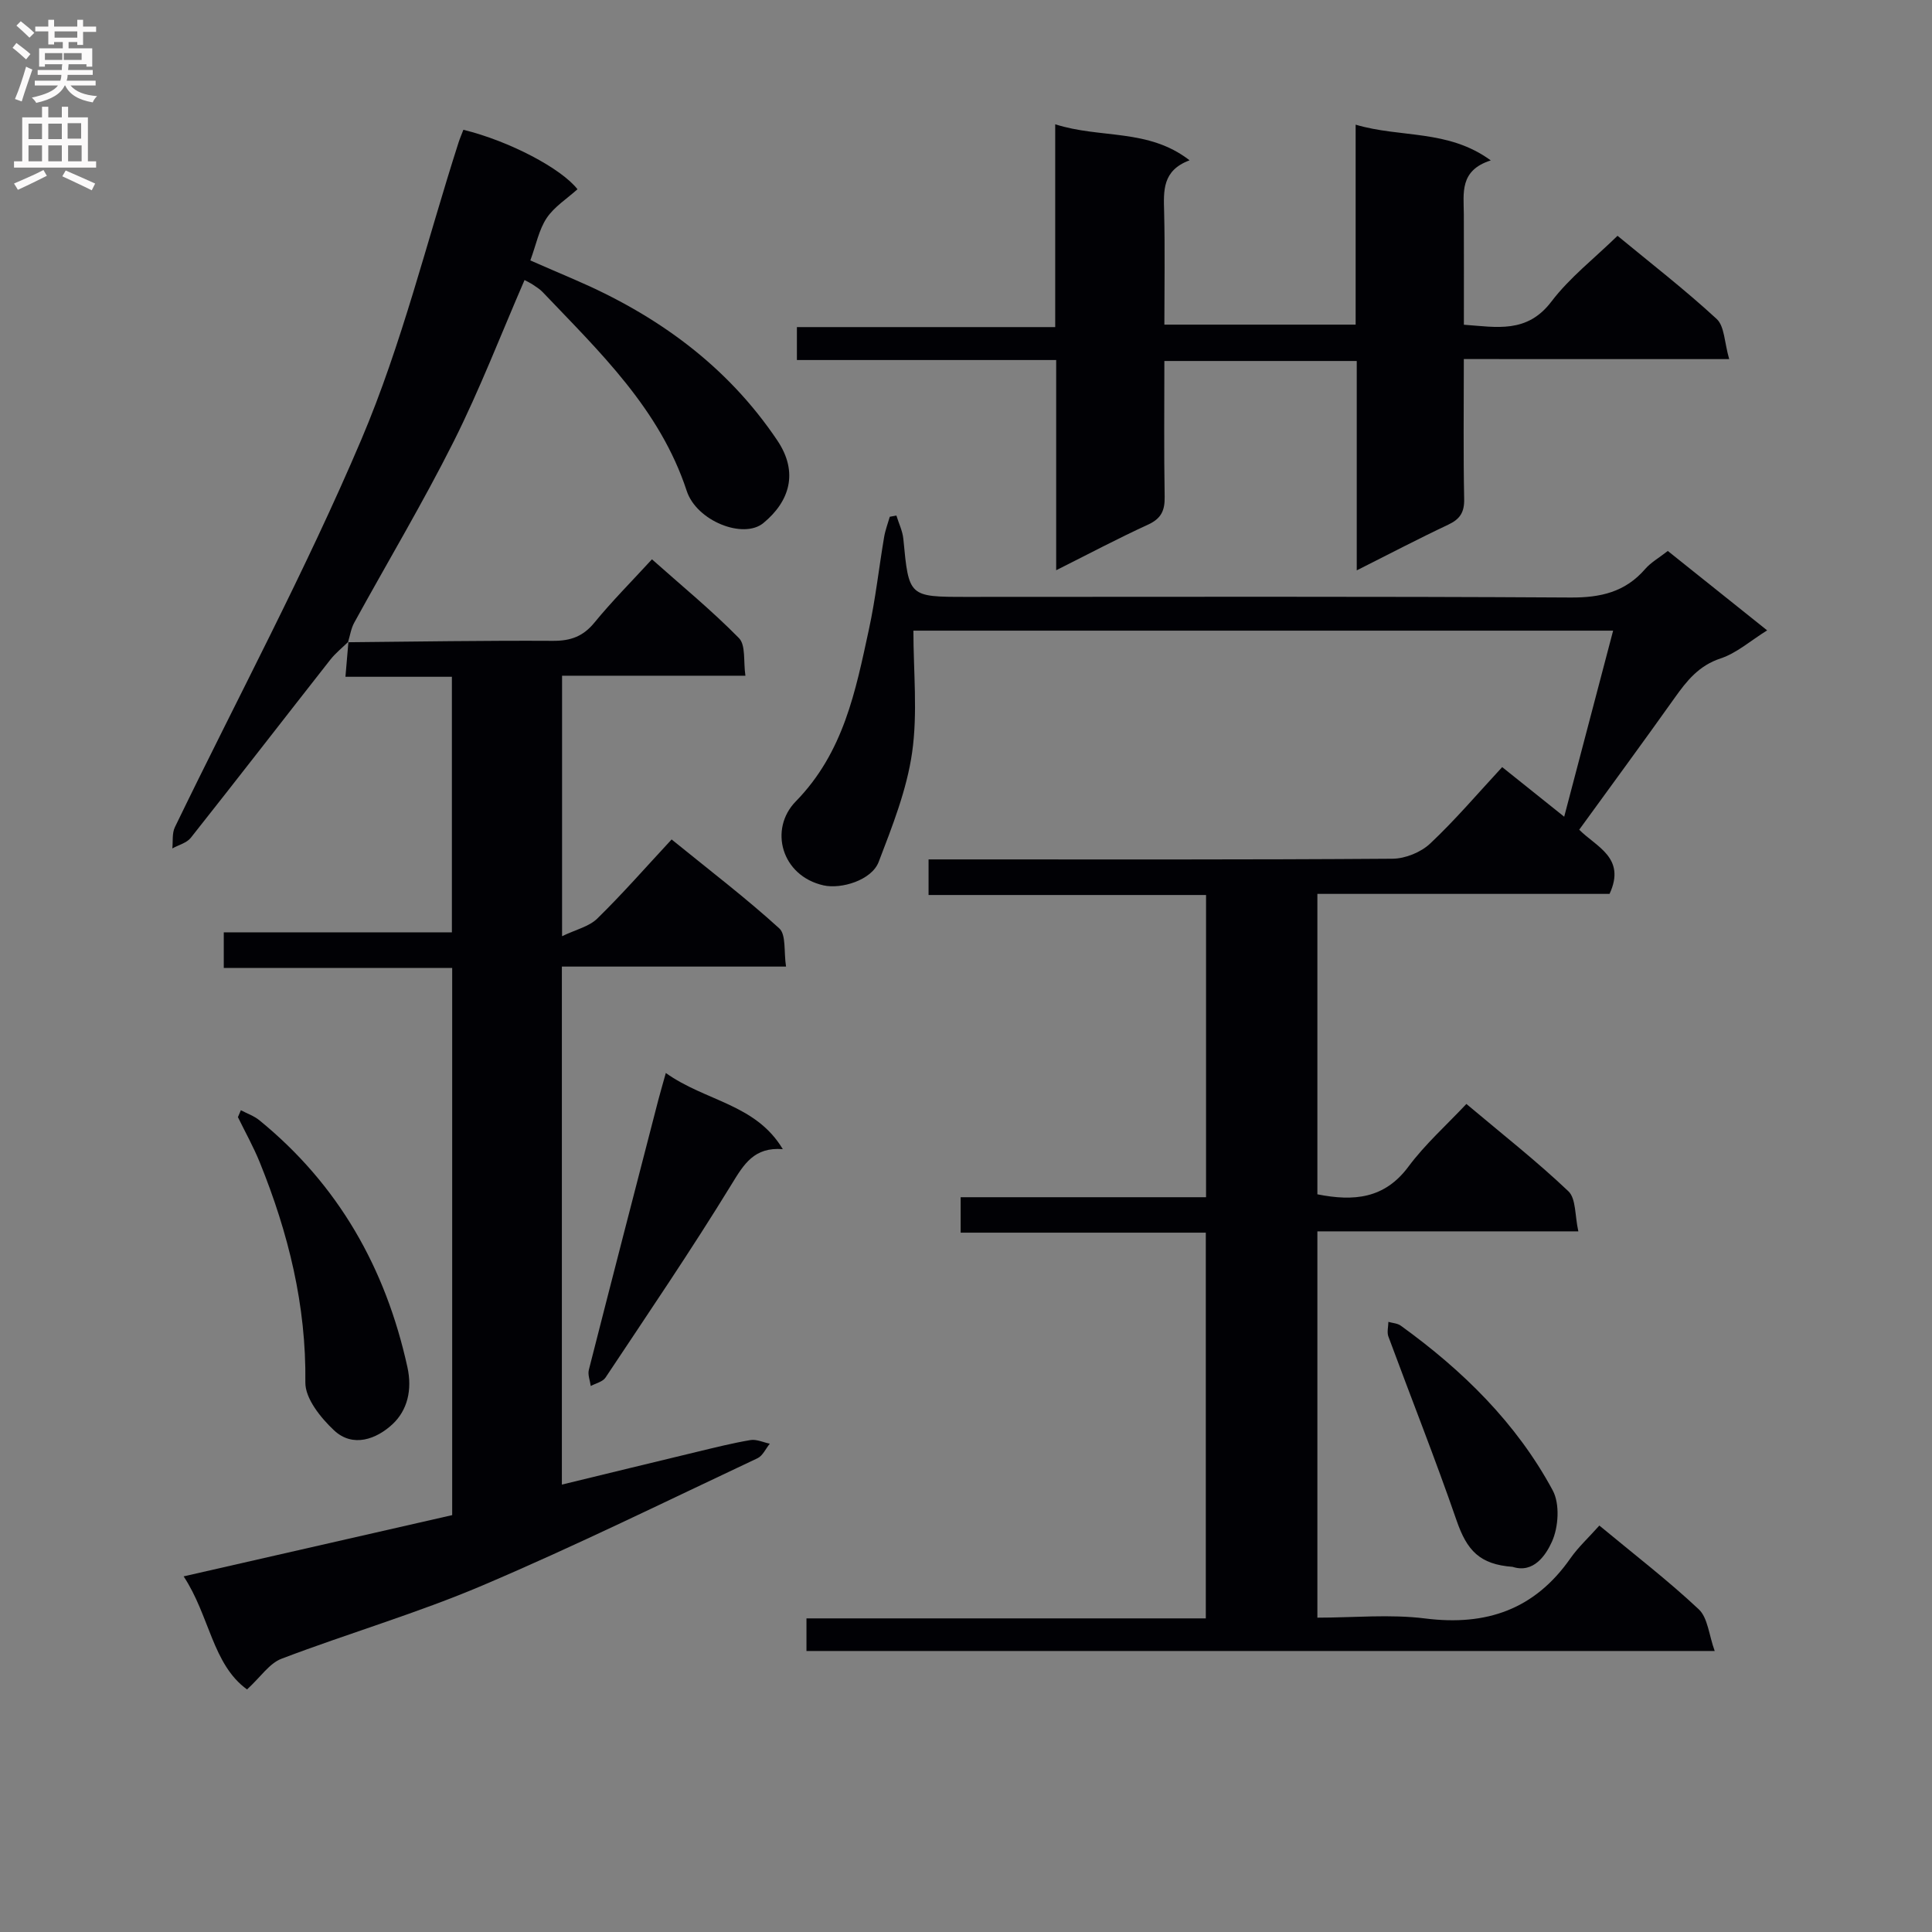 <svg enable-background="new 0 0 400 400" viewBox="0 0 400 400" xmlns="http://www.w3.org/2000/svg"><rect x="0" y="0" width="400" height="400" fill="#808080" stroke="none"/><g fill="#010105"><path d="m331.13 315.85c7.42 6.15 14.29 11.43 20.58 17.34 1.88 1.76 2.09 5.29 3.3 8.63-63.48 0-125.57 0-188.04 0 0-2.17 0-4.22 0-6.75h82.68c0-26.71 0-52.96 0-79.86-16.72 0-33.61 0-50.76 0 0-2.71 0-4.77 0-7.34h50.81c0-21.06 0-41.62 0-62.57-19.17 0-38.11 0-57.45 0 0-2.45 0-4.51 0-7.37h5.06c30.33 0 60.66.08 91-.14 2.64-.02 5.87-1.33 7.79-3.14 5.2-4.89 9.85-10.37 14.91-15.83 4.66 3.73 8.39 6.71 12.84 10.27 3.42-13 6.71-25.49 10.13-38.52-48.46 0-96.31 0-144.87 0 0 8.5.91 17.03-.27 25.26-1.11 7.72-4.1 15.25-6.92 22.62-1.46 3.81-7.77 5.67-11.4 4.86-8.76-1.96-11.36-11.67-5.76-17.39 9.91-10.14 12.37-22.82 15.14-35.61 1.37-6.31 2.07-12.76 3.15-19.13.24-1.42.77-2.79 1.17-4.19.46-.08.91-.17 1.37-.25.49 1.61 1.28 3.2 1.44 4.85 1.14 11.98 1.1 11.99 13.1 11.99 41.67 0 83.33-.12 124.99.13 6.27.04 11.36-1.12 15.51-5.92 1.17-1.35 2.84-2.28 4.67-3.72 6.71 5.36 13.41 10.72 20.57 16.44-3.47 2.16-6.31 4.71-9.64 5.81-4.52 1.49-7 4.64-9.52 8.18-6.44 9.06-13.03 18.02-19.75 27.28 3.48 3.54 9.77 5.77 6.28 13.29-19.69 0-39.92 0-60.49 0v62.2c7.56 1.5 13.91.92 18.85-5.73 3.44-4.63 7.84-8.55 12-12.98 7.58 6.38 14.64 11.92 21.12 18.08 1.6 1.52 1.32 5.03 2.06 8.3-18.51 0-36.11 0-54.03 0v79.98c7.53 0 15.04-.75 22.34.17 12.68 1.59 22.68-1.88 30.08-12.5 1.61-2.29 3.73-4.24 5.96-6.74z"/><path d="m72.04 132.97c14.15-.13 28.29-.37 42.44-.29 3.66.02 6.25-.91 8.6-3.79 3.58-4.37 7.58-8.39 11.9-13.09 6.1 5.43 12.37 10.57 18.01 16.31 1.44 1.46.9 4.85 1.34 7.79-13.05 0-25.33 0-37.96 0v53.93c2.84-1.37 5.59-1.98 7.3-3.66 5.23-5.12 10.06-10.64 15.38-16.37 8.09 6.57 15.46 12.19 22.29 18.41 1.45 1.32.92 4.83 1.4 7.91-15.93 0-31.02 0-46.41 0v107.25c9.37-2.27 18.62-4.54 27.88-6.76 3.71-.89 7.42-1.83 11.17-2.46 1.25-.21 2.66.48 4 .75-.84 1.02-1.46 2.5-2.54 3.01-18.92 8.9-37.69 18.15-56.92 26.33-13.58 5.78-27.84 9.93-41.65 15.19-2.51.96-4.31 3.77-7.12 6.35-7.16-5.16-7.74-15.25-13.13-23.41 18.93-4.32 37.22-8.48 55.6-12.68 0-37.92 0-75.35 0-113.29-15.77 0-31.35 0-47.29 0 0-2.58 0-4.65 0-7.37h47.23c0-17.89 0-35.13 0-52.91-7.2 0-14.27 0-22.04 0 .24-2.81.43-5.03.62-7.25-.01-.01-.1.1-.1.1z"/><path d="m303.07 74.34c0 10.32-.12 19.65.07 28.97.06 2.77-.87 4.18-3.32 5.33-6.14 2.89-12.16 6.05-18.92 9.45 0-14.69 0-28.86 0-43.35-13.51 0-26.41 0-39.83 0 0 9.55-.1 18.84.06 28.12.05 2.84-.71 4.5-3.42 5.75-6.16 2.82-12.16 6-19.04 9.45 0-14.85 0-28.89 0-43.52-18.18 0-35.74 0-53.68 0 0-2.47 0-4.34 0-6.82h53.48c0-14.12 0-27.68 0-41.99 9.41 3.02 19.26.81 27.82 7.46-5.68 2.11-5.38 6.32-5.27 10.68.19 7.65.05 15.31.05 23.34h39.6c0-13.64 0-27.2 0-41.4 9.36 2.78 19.11.92 27.98 7.4-6.53 2.08-5.6 6.79-5.58 11.17.03 7.49.01 14.98.01 22.85 6.8.49 13.07 1.86 18.12-4.79 3.78-4.98 8.9-8.94 13.69-13.62 6.83 5.64 13.94 11.14 20.52 17.21 1.65 1.52 1.6 4.88 2.6 8.32-18.93-.01-36.66-.01-54.94-.01z"/><path d="m72.13 132.86c-1.26 1.24-2.66 2.35-3.74 3.72-9.64 12.28-19.2 24.64-28.89 36.88-.85 1.07-2.53 1.48-3.82 2.2.15-1.47-.08-3.13.52-4.38 12.94-26.75 27.03-53.01 38.63-80.32 8.39-19.76 13.51-40.9 20.1-61.43.29-.91.68-1.79 1.01-2.66 9.61 2.36 20.3 8.04 23.62 12.31-2.19 1.98-4.81 3.62-6.38 5.97-1.6 2.4-2.17 5.49-3.38 8.77 3.19 1.38 6.17 2.69 9.17 3.97 17.01 7.31 31.54 17.77 41.98 33.32 4.44 6.62 2.5 12.63-2.9 17.08-4.12 3.4-13.82-.4-15.87-6.65-5.58-16.99-18.06-28.8-29.85-41.19-.57-.59-1.29-1.04-1.98-1.5-.53-.36-1.12-.63-1.75-.97-4.89 11.27-9.24 22.59-14.65 33.39-6.4 12.75-13.74 25.03-20.61 37.55-.67 1.22-.87 2.69-1.29 4.04-.01.01.08-.1.08-.1z"/><path d="m49.87 229.86c1.28.68 2.71 1.17 3.82 2.07 16.37 13.34 26.15 30.61 30.66 51.12 1.04 4.72-.01 8.95-3.09 11.82-3.26 3.04-8.19 4.97-12.14 1.23-2.74-2.58-5.94-6.56-5.9-9.88.2-15.97-3.52-30.95-9.43-45.55-1.3-3.21-3.01-6.26-4.53-9.38.2-.47.41-.95.61-1.43z"/><path d="m137.85 222.15c8.25 5.89 18.6 6.38 24.22 15.77-5.94-.47-8.05 3.1-10.62 7.3-8.31 13.57-17.28 26.74-26.09 40-.58.87-2.01 1.17-3.05 1.74-.15-1.12-.65-2.32-.4-3.33 4.74-18.62 9.56-37.23 14.37-55.83.41-1.56.86-3.1 1.57-5.65z"/><path d="m313.17 324.4c-6.82-.51-9.45-3.36-11.61-9.63-4.42-12.79-9.42-25.37-14.11-38.06-.33-.89-.01-2.02 0-3.03.87.25 1.89.29 2.57.79 12.79 9.23 23.93 20.13 31.45 34.09 1.51 2.8 1.21 7.61-.16 10.63-1.25 2.78-3.8 6.62-8.14 5.21z"/></g><path d="m2.6 9.9.8-1c.9.7 1.9 1.4 2.9 2.3l-.9 1.1c-1.1-1-2-1.8-2.8-2.4zm.5 10.6c.9-2.1 1.6-4.3 2.3-6.7.4.2.8.4 1.3.6-.7 2.1-1.5 4.3-2.2 6.6zm.3-15.2.9-.9c1 .8 2 1.6 2.8 2.4l-1 1c-.9-.9-1.8-1.7-2.7-2.5zm12.6-1.2h1.2v1.4h2.7v1.1h-2.7v2.7h-1.2v-.6h-1.8v1.3h4.9v3.8h-1.2v-.5h-3.7c0 .4-.1.9-.1 1.2h5.1v1h-5.2c0 .5-.1.9-.2 1.2h6v1h-5.2c1.1 1.3 2.9 2 5.5 2.2-.4.4-.7.8-.9 1.3-2.9-.5-4.8-1.6-5.7-3.5h-.1c-.8 1.7-2.7 2.9-5.9 3.6-.2-.4-.6-.8-.9-1.1 2.8-.6 4.6-1.4 5.4-2.5h-4.8v-1h5.3c.1-.3.2-.7.2-1.2h-4.9v-1h5c0-.4 0-.8.1-1.2h-3.6v.5h-1.2v-3.8h4.9v-1.3h-1.8v.5h-1.2v-2.7h-2.7v-1h2.7v-1.4h1.2v1.4h4.8zm-6.7 8.3h3.6c0-.4 0-.9 0-1.4h-3.6zm1.9-4.6h4.8v-1.3h-4.7v1.3zm6.7 3.2h-4.7v1.4h3.7v-1.4z" fill="#fbfafa"/><path d="m8.7 22.1h1.3v2.2h2.8v-2.2h1.3v2.2h4.1v9.1h1.7v1.3h-17v-1.3h1.7v-9.1h4.1zm.3 13.1.7 1.2c-1.8.9-3.8 1.9-6 2.9-.2-.4-.5-.8-.8-1.3 2.3-1 4.4-1.9 6.1-2.8zm-3.1-6.4h2.8v-3.2h-2.8zm0 4.6h2.8v-3.3h-2.8zm4.1-4.6h2.8v-3.2h-2.8zm0 4.6h2.8v-3.3h-2.8zm3.6 1.9c2.1.9 4.1 1.8 6.1 2.7l-.7 1.4c-2.2-1.1-4.2-2-6.1-2.9zm3.2-9.8h-2.8v3.2h2.8v-3.1zm-2.7 7.9h2.8v-3.3h-2.8z" fill="#fbfafa"/></svg>